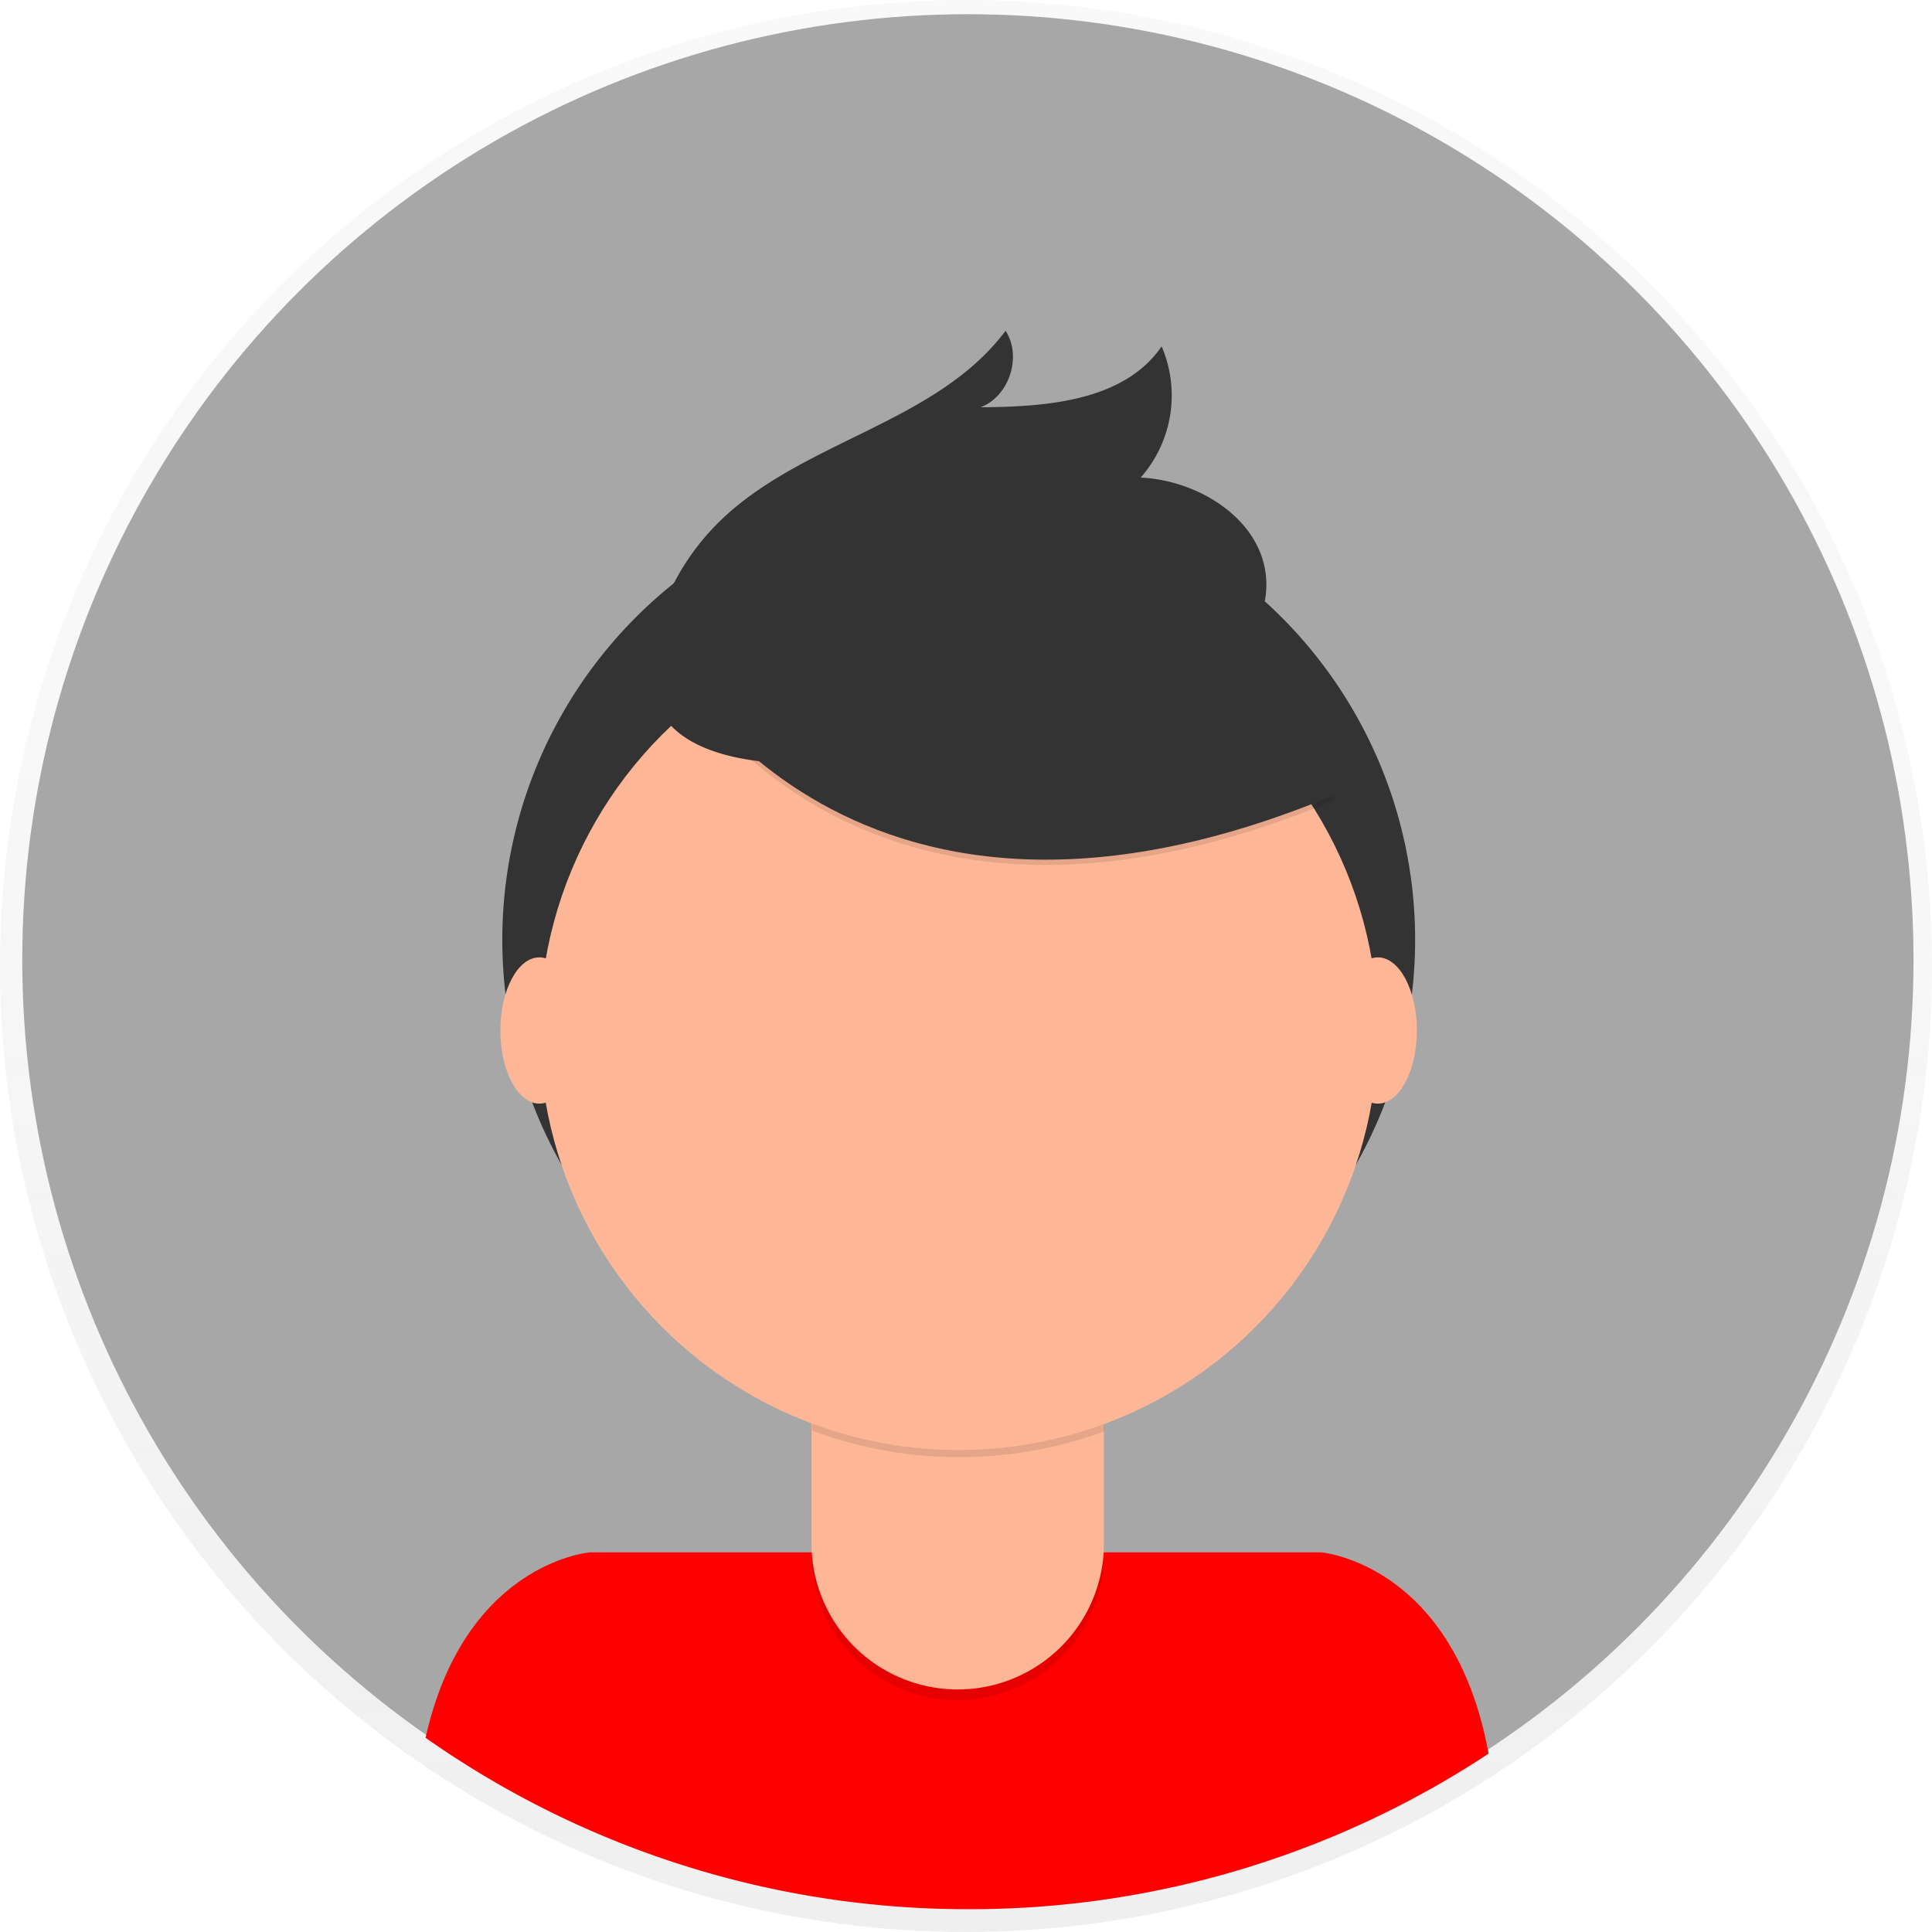 <svg id="Group_2" data-name="Group 2" xmlns="http://www.w3.org/2000/svg" xmlns:xlink="http://www.w3.org/1999/xlink" width="698" height="698" viewBox="0 0 698 698">
  <defs>
    <linearGradient id="linear-gradient" x1="0.5" y1="1" x2="0.5" gradientUnits="objectBoundingBox">
      <stop offset="0" stop-color="gray" stop-opacity="0.251"/>
      <stop offset="0.54" stop-color="gray" stop-opacity="0.122"/>
      <stop offset="1" stop-color="gray" stop-opacity="0.102"/>
    </linearGradient>
  </defs>
  <g id="Group_1" data-name="Group 1" opacity="0.5">
    <circle id="Ellipse_1" data-name="Ellipse 1" cx="349" cy="349" r="349" fill="url(#linear-gradient)"/>
  </g>
  <circle id="Ellipse_2" data-name="Ellipse 2" cx="341.64" cy="341.64" r="341.64" transform="translate(8.04 5.13)" fill="#a7a7a7"/>
  <path id="Path_1" data-name="Path 1" d="M601,790.76a340,340,0,0,0,187.79-56.2c-12.59-68.8-60.5-72.72-60.5-72.72H464.09s-45.21,3.71-59.33,67A340.07,340.07,0,0,0,601,790.76Z" transform="translate(-251 -101)" fill="red"/>
  <circle id="Ellipse_3" data-name="Ellipse 3" cx="164.9" cy="164.9" r="164.9" transform="translate(181.47 174.67)" fill="#333"/>
  <path id="Path_2" data-name="Path 2" d="M293.15,476.92H398.81v84.53A52.83,52.83,0,0,1,346,614.28h0a52.83,52.83,0,0,1-52.83-52.83V476.92Z" opacity="0.1"/>
  <path id="Path_3" data-name="Path 3" d="M296.5,473h99a3.35,3.35,0,0,1,3.35,3.35v81.18a52.832,52.832,0,0,1-52.86,52.84H346a52.83,52.83,0,0,1-52.83-52.83V476.35A3.35,3.35,0,0,1,296.5,473Z" fill="#fdb797"/>
  <path id="Path_4" data-name="Path 4" d="M544.34,617.82a152.07,152.07,0,0,0,105.66.29v-13H544.34Z" transform="translate(-251 -101)" opacity="0.1"/>
  <circle id="Ellipse_4" data-name="Ellipse 4" cx="151.45" cy="151.45" r="151.45" transform="translate(194.92 220.99)" fill="#fdb797"/>
  <path id="Path_5" data-name="Path 5" d="M489.49,335.68S553.32,465.24,733.37,390l-41.92-65.73L617.14,297.6Z" transform="translate(-251 -101)" opacity="0.1"/>
  <path id="Path_6" data-name="Path 6" d="M489.49,333.78s63.83,129.56,243.88,54.3l-41.92-65.73-74.31-26.67Z" transform="translate(-251 -101)" fill="#333"/>
  <path id="Path_7" data-name="Path 7" d="M488.93,325a87.49,87.49,0,0,1,21.69-35.27c29.79-29.45,78.63-35.66,103.68-69.24,6,9.32,1.36,23.65-9,27.65,24-.16,51.81-2.26,65.38-22a44.89,44.89,0,0,1-7.57,47.4c21.27,1,44,15.4,45.34,36.65.92,14.16-8,27.56-19.59,35.68s-25.71,11.85-39.56,14.9C608.86,369.7,462.54,407.07,488.93,325Z" transform="translate(-251 -101)" fill="#333"/>
  <ellipse id="Ellipse_5" data-name="Ellipse 5" cx="14.09" cy="26.42" rx="14.09" ry="26.42" transform="translate(180.77 345.88)" fill="#fdb797"/>
  <ellipse id="Ellipse_6" data-name="Ellipse 6" cx="14.09" cy="26.42" rx="14.09" ry="26.42" transform="translate(483.71 345.88)" fill="#fdb797"/>
</svg>
